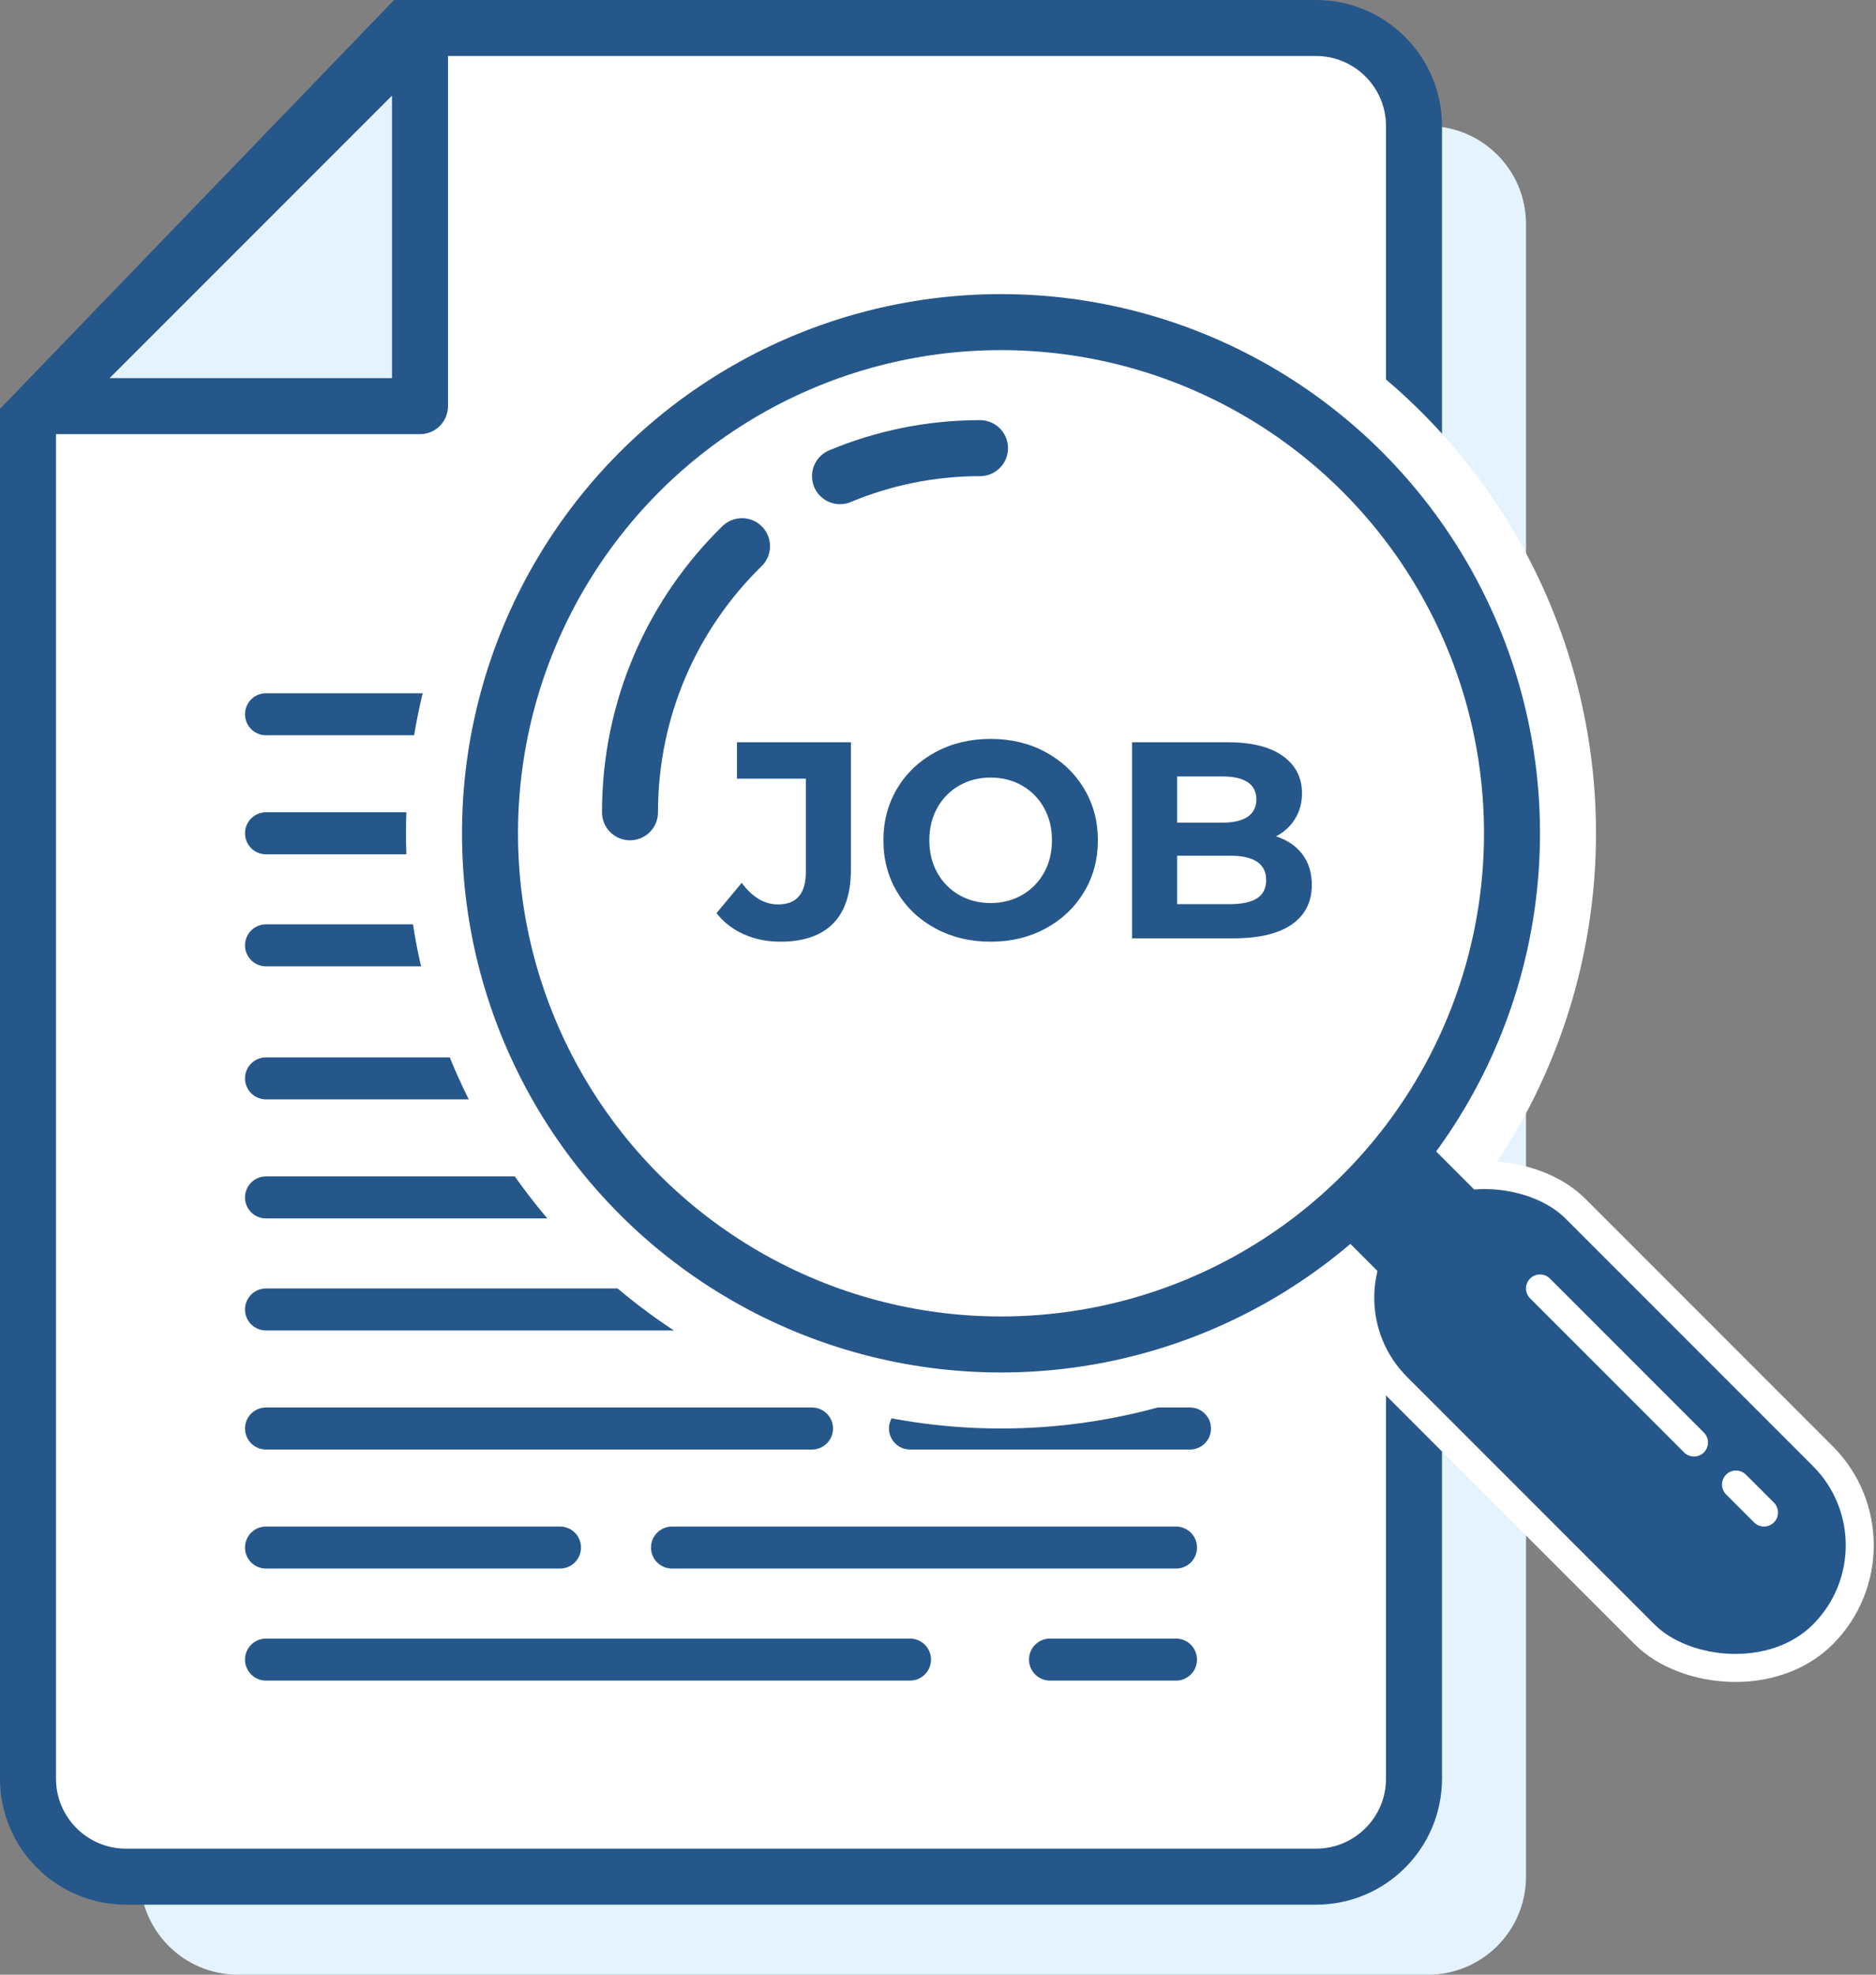 <?xml version="1.0" encoding="UTF-8"?>
<svg width="134px" height="141px" viewBox="0 0 134 141" version="1.1" xmlns="http://www.w3.org/2000/svg" xmlns:xlink="http://www.w3.org/1999/xlink">
    <rect x="0" y="0" width="134" height="141" fill="#808080" stroke="none"/>
    <!-- Generator: Sketch 50.2 (55047) - http://www.bohemiancoding.com/sketch -->
    <title>Group 16</title>
    <desc>Created with Sketch.</desc>
    <defs>
        <circle id="path-1" cx="34.5" cy="34.5" r="34.5"></circle>
    </defs>
    <g id="Desktop" stroke="none" stroke-width="1" fill="none" fill-rule="evenodd">
        <g id="Candidate" transform="translate(-1075, -1393)">
            <g id="Group-16" transform="translate(1077, 1395)">
                <path d="M35,7 L100,7 C103.866,7 107,10.134 107,14 L107,132 C107,135.866 103.866,139 100,139 L15,139 C11.134,139 8,135.866 8,132 L8,35 L35,7 Z" id="Rectangle-9-Copy-3" fill="#E5F3FE"></path>
                <path d="M27,0 L92,0 C95.866,-7.10171439e-16 99,3.134 99,7 L99,125 C99,128.866 95.866,132 92,132 L7,132 C3.134,132 4.73447626e-16,128.866 0,125 L0,28 L27,0 Z" id="Rectangle-9-Copy-4" stroke="#26578A" stroke-width="4" fill="#FFFFFF"></path>
                <polygon id="Rectangle-9-Copy-5" stroke="#26578A" stroke-width="4" fill="#E5F3FE" stroke-linejoin="round" points="28 27 28 0 1 27"></polygon>
                <g id="Group-10" transform="translate(17, 99)" stroke="#26578A" stroke-linecap="round" stroke-linejoin="round" stroke-width="3">
                    <path d="M0,1 L39,1" id="Path-6"></path>
                    <path d="M0,17.5 L46,17.5" id="Path-6-Copy-4"></path>
                    <path d="M46,1 L66,1" id="Path-6-Copy"></path>
                    <path d="M56,17.5 L65,17.5" id="Path-6-Copy-5"></path>
                    <path d="M0,9.5 L21,9.5" id="Path-6-Copy-2"></path>
                    <path d="M29,9.5 L65,9.5" id="Path-6-Copy-3"></path>
                </g>
                <g id="Group-10-Copy-2" transform="translate(17, 48)" stroke="#26578A" stroke-linecap="round" stroke-linejoin="round" stroke-width="3">
                    <path d="M0,1 L39,1" id="Path-6"></path>
                    <path d="M0,17.5 L46,17.5" id="Path-6-Copy-4"></path>
                    <path d="M46,1 L66,1" id="Path-6-Copy"></path>
                    <path d="M56,17.5 L65,17.5" id="Path-6-Copy-5"></path>
                    <path d="M0,9.5 L21,9.5" id="Path-6-Copy-2"></path>
                    <path d="M29,9.5 L65,9.5" id="Path-6-Copy-3"></path>
                </g>
                <g id="Group-10-Copy" transform="translate(17, 74)" stroke="#26578A" stroke-linecap="round" stroke-linejoin="round" stroke-width="3">
                    <path d="M0,1 L39,1" id="Path-6"></path>
                    <path d="M0,17.5 L46,17.5" id="Path-6-Copy-4"></path>
                    <path d="M46,1 L66,1" id="Path-6-Copy"></path>
                    <path d="M56,17.5 L65,17.5" id="Path-6-Copy-5"></path>
                    <path d="M0,9.5 L21,9.5" id="Path-6-Copy-2"></path>
                    <path d="M29,9.5 L65,9.5" id="Path-6-Copy-3"></path>
                </g>
                <g id="Group-12" transform="translate(35, 23)">
                    <g id="Oval-7">
                        <circle stroke="#FFFFFF" stroke-width="8" fill="#FFFFFF" fill-rule="evenodd" cx="34.5" cy="34.5" r="38.5"></circle>
                        <circle stroke="#26578A" stroke-width="4" cx="34.5" cy="34.5" r="36.5"></circle>
                    </g>
                    <path d="M16,14 C11.065,18.818 8,25.55 8,33" id="Oval-8" stroke="#26578A" stroke-width="4" stroke-linecap="round"></path>
                    <path d="M33,7 C29.465,7 26.09,7.71 23,9" id="Oval-8" stroke="#26578A" stroke-width="4" stroke-linecap="round"></path>
                    <rect id="Rectangle-11-Copy" stroke="#FFFFFF" stroke-width="2" fill="#26578A" transform="translate(78, 76.5) rotate(-45) translate(-78, -76.5) " x="69" y="55" width="18" height="43" rx="9"></rect>
                    <rect id="Rectangle-11" fill="#26578A" transform="translate(66.5, 64.5) rotate(-45) translate(-66.5, -64.5) " x="62" y="57" width="9" height="15"></rect>
                    <g id="Group-11" transform="translate(73, 67)" stroke="#FFFFFF" stroke-linecap="round" stroke-width="2">
                        <path d="M0,0 L11,11" id="Path-7"></path>
                        <path d="M14,14 L16,16" id="Path-7-Copy"></path>
                    </g>
                </g>
                <path d="M51.13,64.71 C50.337,64.357 49.687,63.853 49.18,63.2 L50.98,61.04 C51.74,62.067 52.607,62.58 53.58,62.58 C54.9,62.58 55.56,61.807 55.56,60.26 L55.56,53.6 L50.64,53.6 L50.64,51 L58.78,51 L58.78,60.08 C58.78,61.8 58.353,63.09 57.5,63.95 C56.647,64.81 55.393,65.24 53.74,65.24 C52.793,65.24 51.923,65.063 51.13,64.71 Z M64.83,64.3 C63.663,63.673 62.75,62.81 62.09,61.71 C61.43,60.61 61.1,59.373 61.1,58 C61.1,56.627 61.43,55.39 62.09,54.29 C62.75,53.19 63.663,52.327 64.83,51.7 C65.997,51.073 67.307,50.76 68.76,50.76 C70.213,50.76 71.52,51.073 72.68,51.7 C73.84,52.327 74.753,53.19 75.42,54.29 C76.087,55.39 76.42,56.627 76.42,58 C76.42,59.373 76.087,60.61 75.42,61.71 C74.753,62.81 73.84,63.673 72.68,64.3 C71.52,64.927 70.213,65.24 68.76,65.24 C67.307,65.24 65.997,64.927 64.83,64.3 Z M71,61.91 C71.667,61.53 72.19,61 72.57,60.32 C72.95,59.64 73.14,58.867 73.14,58 C73.14,57.133 72.95,56.36 72.57,55.68 C72.19,55 71.667,54.47 71,54.09 C70.333,53.71 69.587,53.52 68.76,53.52 C67.933,53.52 67.187,53.71 66.52,54.09 C65.853,54.47 65.33,55 64.95,55.68 C64.57,56.36 64.38,57.133 64.38,58 C64.38,58.867 64.57,59.64 64.95,60.32 C65.33,61 65.853,61.53 66.52,61.91 C67.187,62.29 67.933,62.48 68.76,62.48 C69.587,62.48 70.333,62.29 71,61.91 Z M91.02,58.99 C91.473,59.583 91.7,60.313 91.7,61.18 C91.7,62.407 91.223,63.35 90.27,64.01 C89.317,64.67 87.927,65 86.1,65 L78.86,65 L78.86,51 L85.7,51 C87.407,51 88.717,51.327 89.63,51.98 C90.543,52.633 91,53.52 91,54.64 C91,55.32 90.837,55.927 90.51,56.46 C90.183,56.993 89.727,57.413 89.14,57.72 C89.94,57.973 90.567,58.397 91.02,58.99 Z M82.08,53.44 L82.08,56.74 L85.3,56.74 C86.1,56.74 86.707,56.6 87.12,56.32 C87.533,56.04 87.74,55.627 87.74,55.08 C87.74,54.533 87.533,54.123 87.12,53.85 C86.707,53.577 86.1,53.44 85.3,53.44 L82.08,53.44 Z M87.79,62.14 C88.223,61.86 88.44,61.427 88.44,60.84 C88.44,59.68 87.58,59.1 85.86,59.1 L82.08,59.1 L82.08,62.56 L85.86,62.56 C86.713,62.56 87.357,62.42 87.79,62.14 Z" id="JOB" fill="#26578A"></path>
            </g>
        </g>
    </g>
</svg>